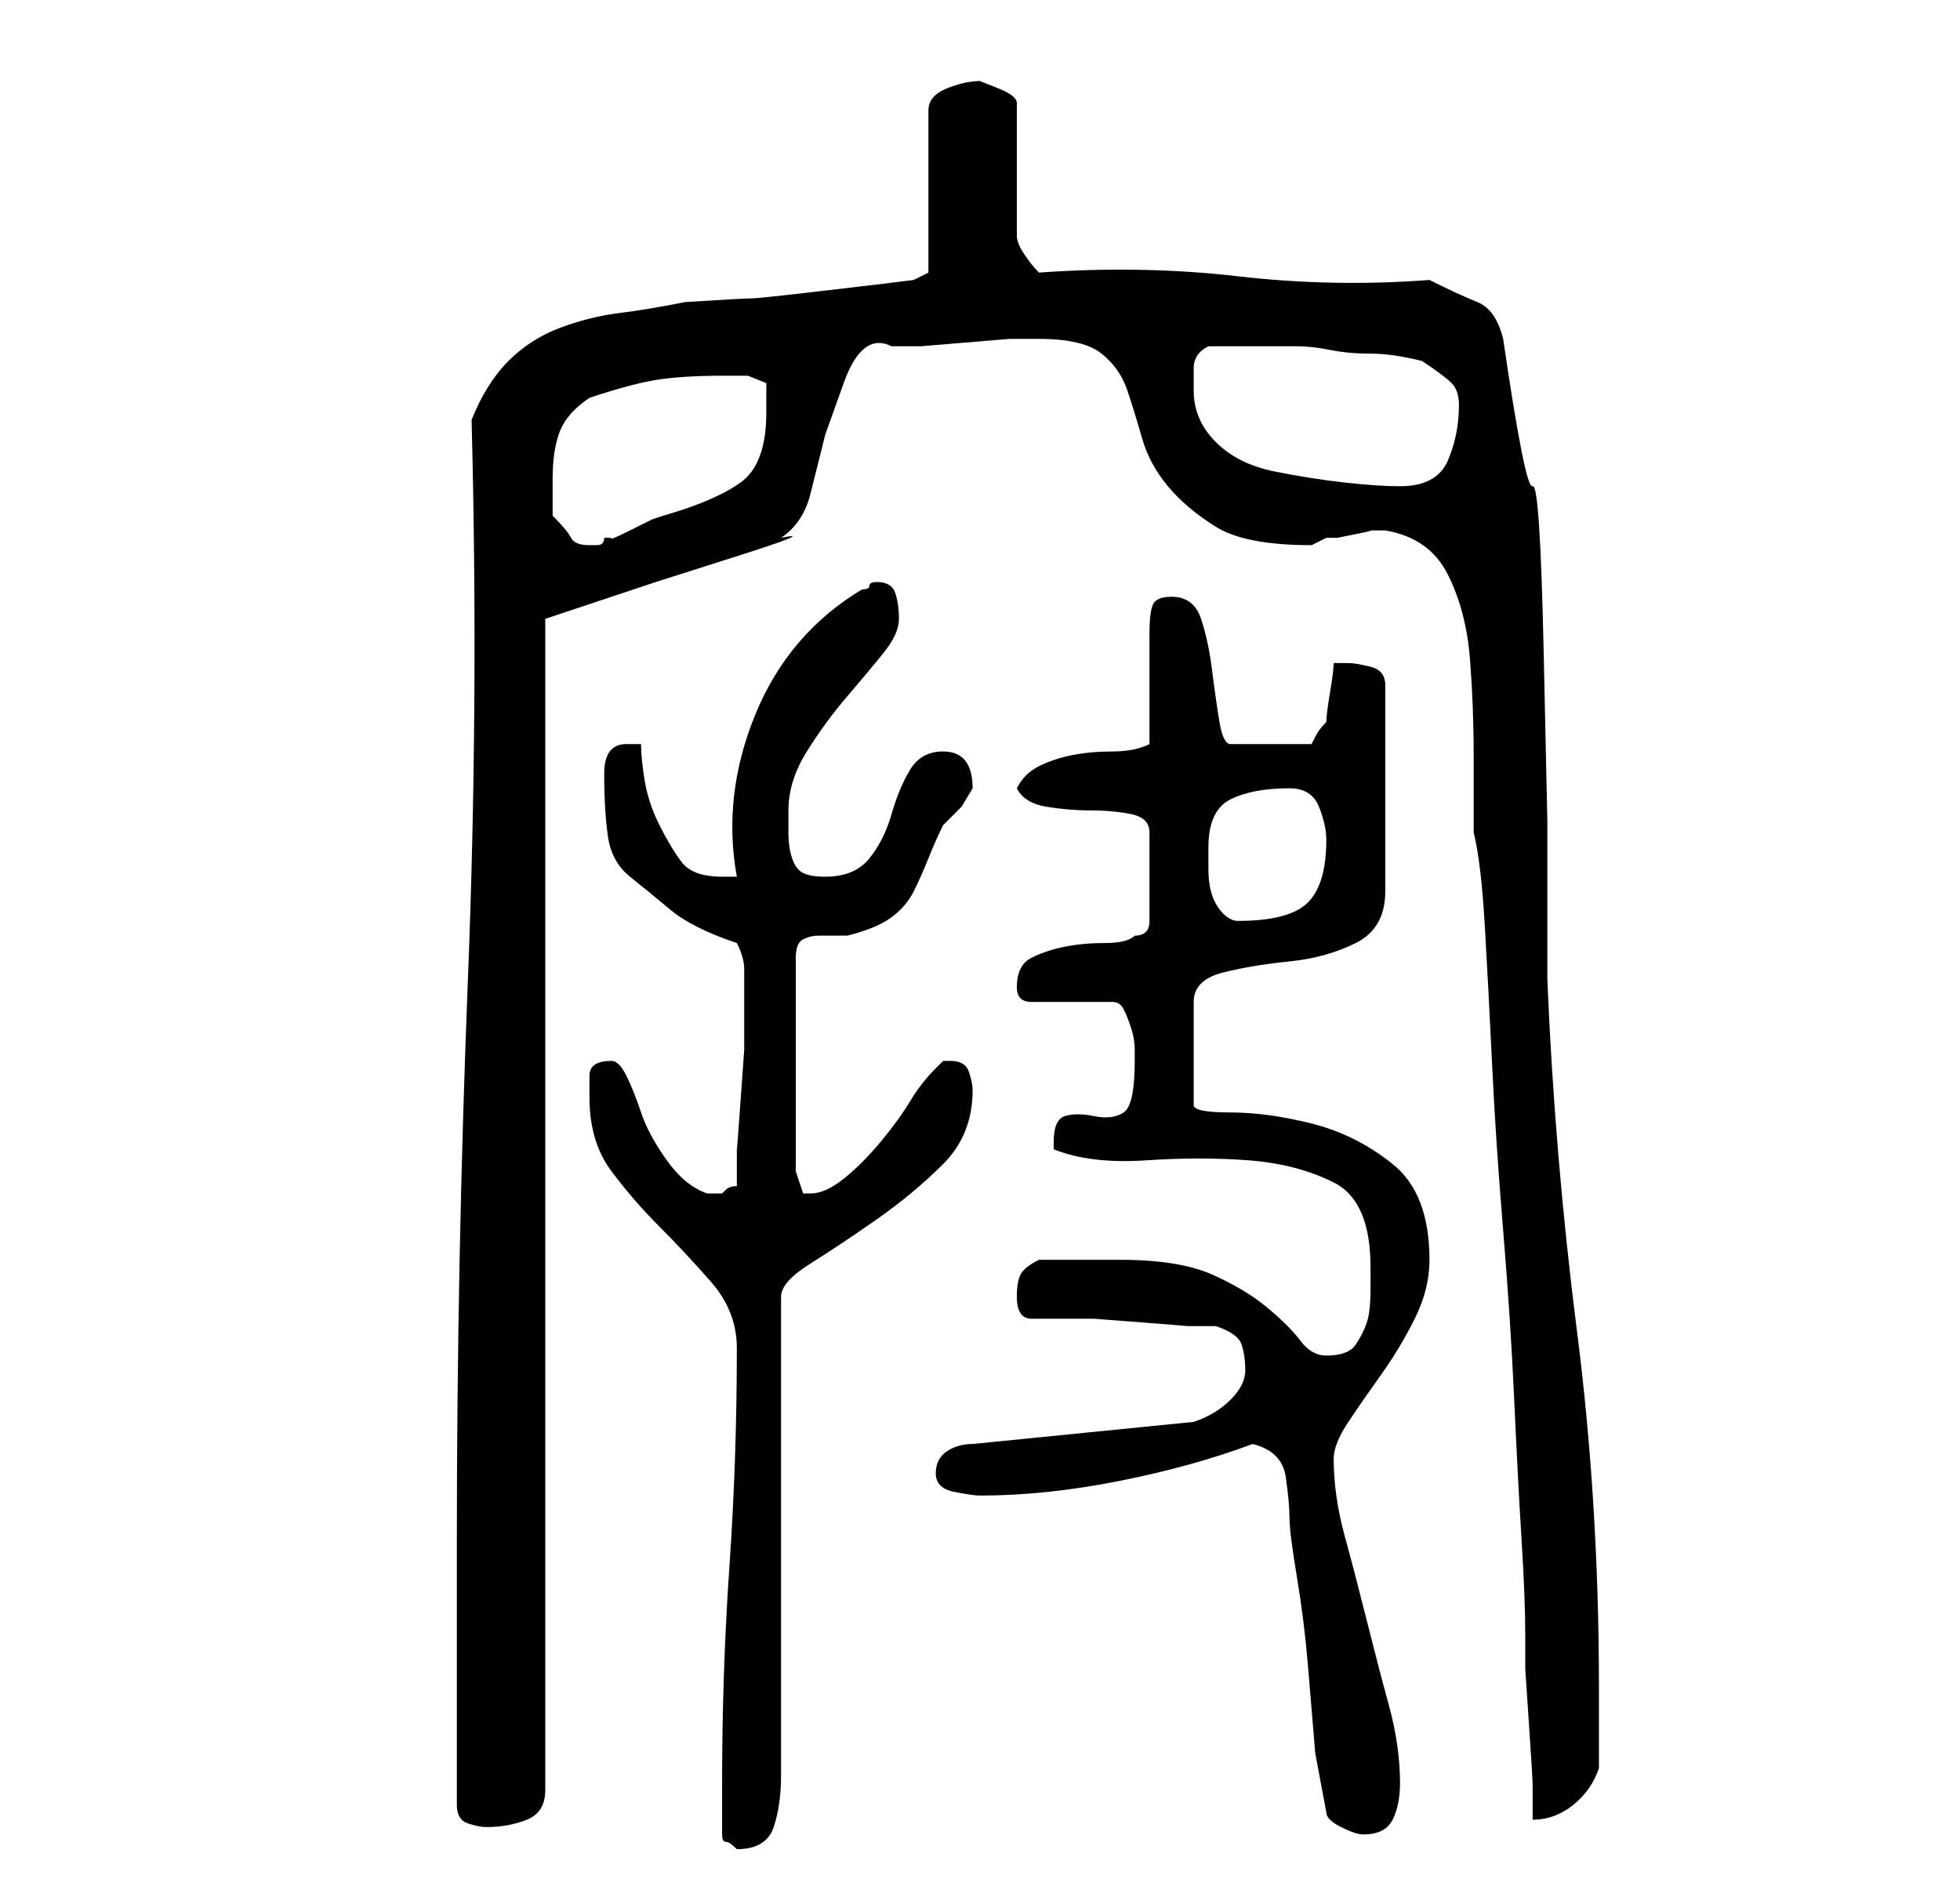 <?xml version="1.0" standalone="no"?>
<!DOCTYPE svg PUBLIC "-//W3C//DTD SVG 1.1//EN" "http://www.w3.org/Graphics/SVG/1.1/DTD/svg11.dtd" >
<svg xmlns="http://www.w3.org/2000/svg" xmlns:xlink="http://www.w3.org/1999/xlink" version="1.1" viewBox="-10 0 266 256">
   <path fill="currentColor"
d="M88 249q0 1 0.5 1t1.5 1v0q4 0 5 -3t1 -7v-65q0 -2 4 -4.5t9 -6t9 -7.5t4 -10q0 -1 -0.5 -2.5t-2.5 -1.5h-1l-1 1q-2 2 -3.5 4.5t-4 5.5t-5 5t-4.5 2h-1l-0.5 -1.5l-0.5 -1.5v-29q0 -2 1 -2.5t2 -0.5h2.5h1.5q4 -1 6 -2.5t3 -3.5t2 -4.5t2 -4.5l2.5 -2.5t1.5 -2.5
q0 -5 -4 -5q-3 0 -4.5 2.5t-2.5 6t-3 6t-6 2.5q-2 0 -3 -0.5t-1.5 -2t-0.5 -3.5v-3q0 -4 2.5 -8t5.5 -7.5t5 -6t2 -4.5t-0.5 -3.5t-2.5 -1.5q-1 0 -1 0.5t-1 0.5q-10 6 -14.5 17t-2.5 22h-1.5h-0.5q-4 0 -5.5 -2t-3 -5t-2 -6t-0.5 -5h-2q-3 0 -3 4q0 5 0.5 8.5t3 5.5
t5.5 4.5t9 4.5q1 2 1 3.5v3.5v3v4.5t-0.5 7t-0.5 6.5v5q-1 0 -1.5 0.5l-0.5 0.5h-1h-1q-3 -1 -5.5 -4.5t-3.5 -6.5t-2 -5t-2 -2q-3 0 -3 2v3q0 6 3 10t6.5 7.5t7 7.5t3.5 9q0 15 -1 29.5t-1 29.5v7zM170 246q0 1 2 2t3 1q3 0 4 -2t1 -5q0 -5 -1.5 -10.5t-3 -11.5t-3 -11.5
t-1.5 -10.5q0 -2 2 -5t4.5 -6.5t4.5 -7.5t2 -8q0 -9 -5 -13t-11 -5.5t-11 -1.5t-5 -1v-14q0 -3 4 -4t9 -1.5t9 -2.5t4 -7v-28q0 -2 -2 -2.5t-3 -0.5h-2q0 1 -0.5 4t-0.5 4q-1 1 -1.5 2l-0.5 1h-11q-1 0 -1.5 -3t-1 -7t-1.5 -7t-4 -3q-2 0 -2.5 1t-0.5 4v15q-2 1 -5 1
t-5.5 0.5t-4.5 1.5t-3 3q1 2 4 2.5t6 0.5t5.5 0.5t2.5 2.5v12q0 1 -0.5 1.5t-1.5 0.5q-1 1 -4 1t-5.5 0.5t-4.5 1.5t-2 4v0q0 1 0.5 1.5t1.5 0.5h11q1 0 1.5 1t1 2.5t0.5 3v1.5q0 6 -1.5 7t-4 0.5t-4 0t-1.5 3.5v1q5 2 12.5 1.5t14 0t11.5 3t5 11.5v3q0 3 -0.5 4.5t-1.5 3
t-4 1.5q-2 0 -3.5 -2t-4.5 -4.5t-7.5 -4.5t-12.5 -2h-11q-2 1 -2.5 2t-0.5 3q0 3 2 3h4h4.5t6.5 0.5t6 0.5h4q3 1 3.5 2.5t0.5 3.5t-2 4t-5 3l-30 3q-2 0 -3.5 1t-1.5 3t2.5 2.5t3.5 0.5q9 0 19 -2t18 -5q4 1 4.5 4.5t0.5 5.5t1 8t1.5 12l1 12t1.5 8zM52 245q0 2 1.5 2.5
t2.5 0.5q3 0 5.5 -1t2.5 -4v-159l4.5 -1.5l10.5 -3.5t11 -3.5t6 -2.5q3 -2 4 -6l2 -8t2.5 -7t6.5 -5h4t6 -0.5t6 -0.5h4q6 0 8.5 2t3.5 5t2 6.5t3.5 6.5t6.5 5.5t13 2.5l1 -0.5l1 -0.5h1.5t2.5 -0.5t2 -0.5h2q6 1 8.5 6t3 11.5t0.5 13v10.5q1 4 1.5 12.5t1 19t1.5 22.5
t1.5 23t1 19t0.5 13v4.5t0.5 7.5t0.5 8v5q3 0 5.5 -2t3.5 -5v-2.5v-3.5v-3v-2q0 -25 -3 -48.5t-4 -47.5v-21.5t-0.5 -23t-1.5 -22.5t-4 -20q-1 -4 -3.5 -5t-6.5 -3q-13 1 -26 -0.5t-27 -0.5q-1 -1 -2 -2.5t-1 -2.5v-18q0 -1 -2.5 -2l-2.5 -1v0q-2 0 -4.5 1t-2.5 3v22l-2 1
l-4 0.5t-8.5 1t-9.5 1t-9 0.5q-5 1 -9 1.5t-8 2t-7 4.5t-5 8q1 38 -0.5 76t-1.5 76v36zM154 115q0 -5 3 -6.5t8 -1.5q3 0 4 2.5t1 4.5q0 6 -2.5 8.5t-9.5 2.5q-1 0 -2 -1t-1.5 -2.5t-0.5 -3.5v-3zM65 70v-2v-3q0 -4 1 -6.5t4 -4.5q6 -2 9.5 -2.5t8.5 -0.5h3.5t2.5 1v4
q0 7 -3.5 9.5t-10.5 4.5l-1.5 0.5t-3 1.5t-2.5 1h-1q0 1 -1 1h-1q-2 0 -2.5 -1t-2.5 -3zM152 53v-3q0 -2 2 -3h6h6q2 0 4.5 0.5t5.5 0.5t7 1q3 2 4 3t1 3q0 4 -1.5 7.5t-6.5 3.5q-3 0 -7.5 -0.5t-9.5 -1.5t-8 -4t-3 -7z" />
</svg>
